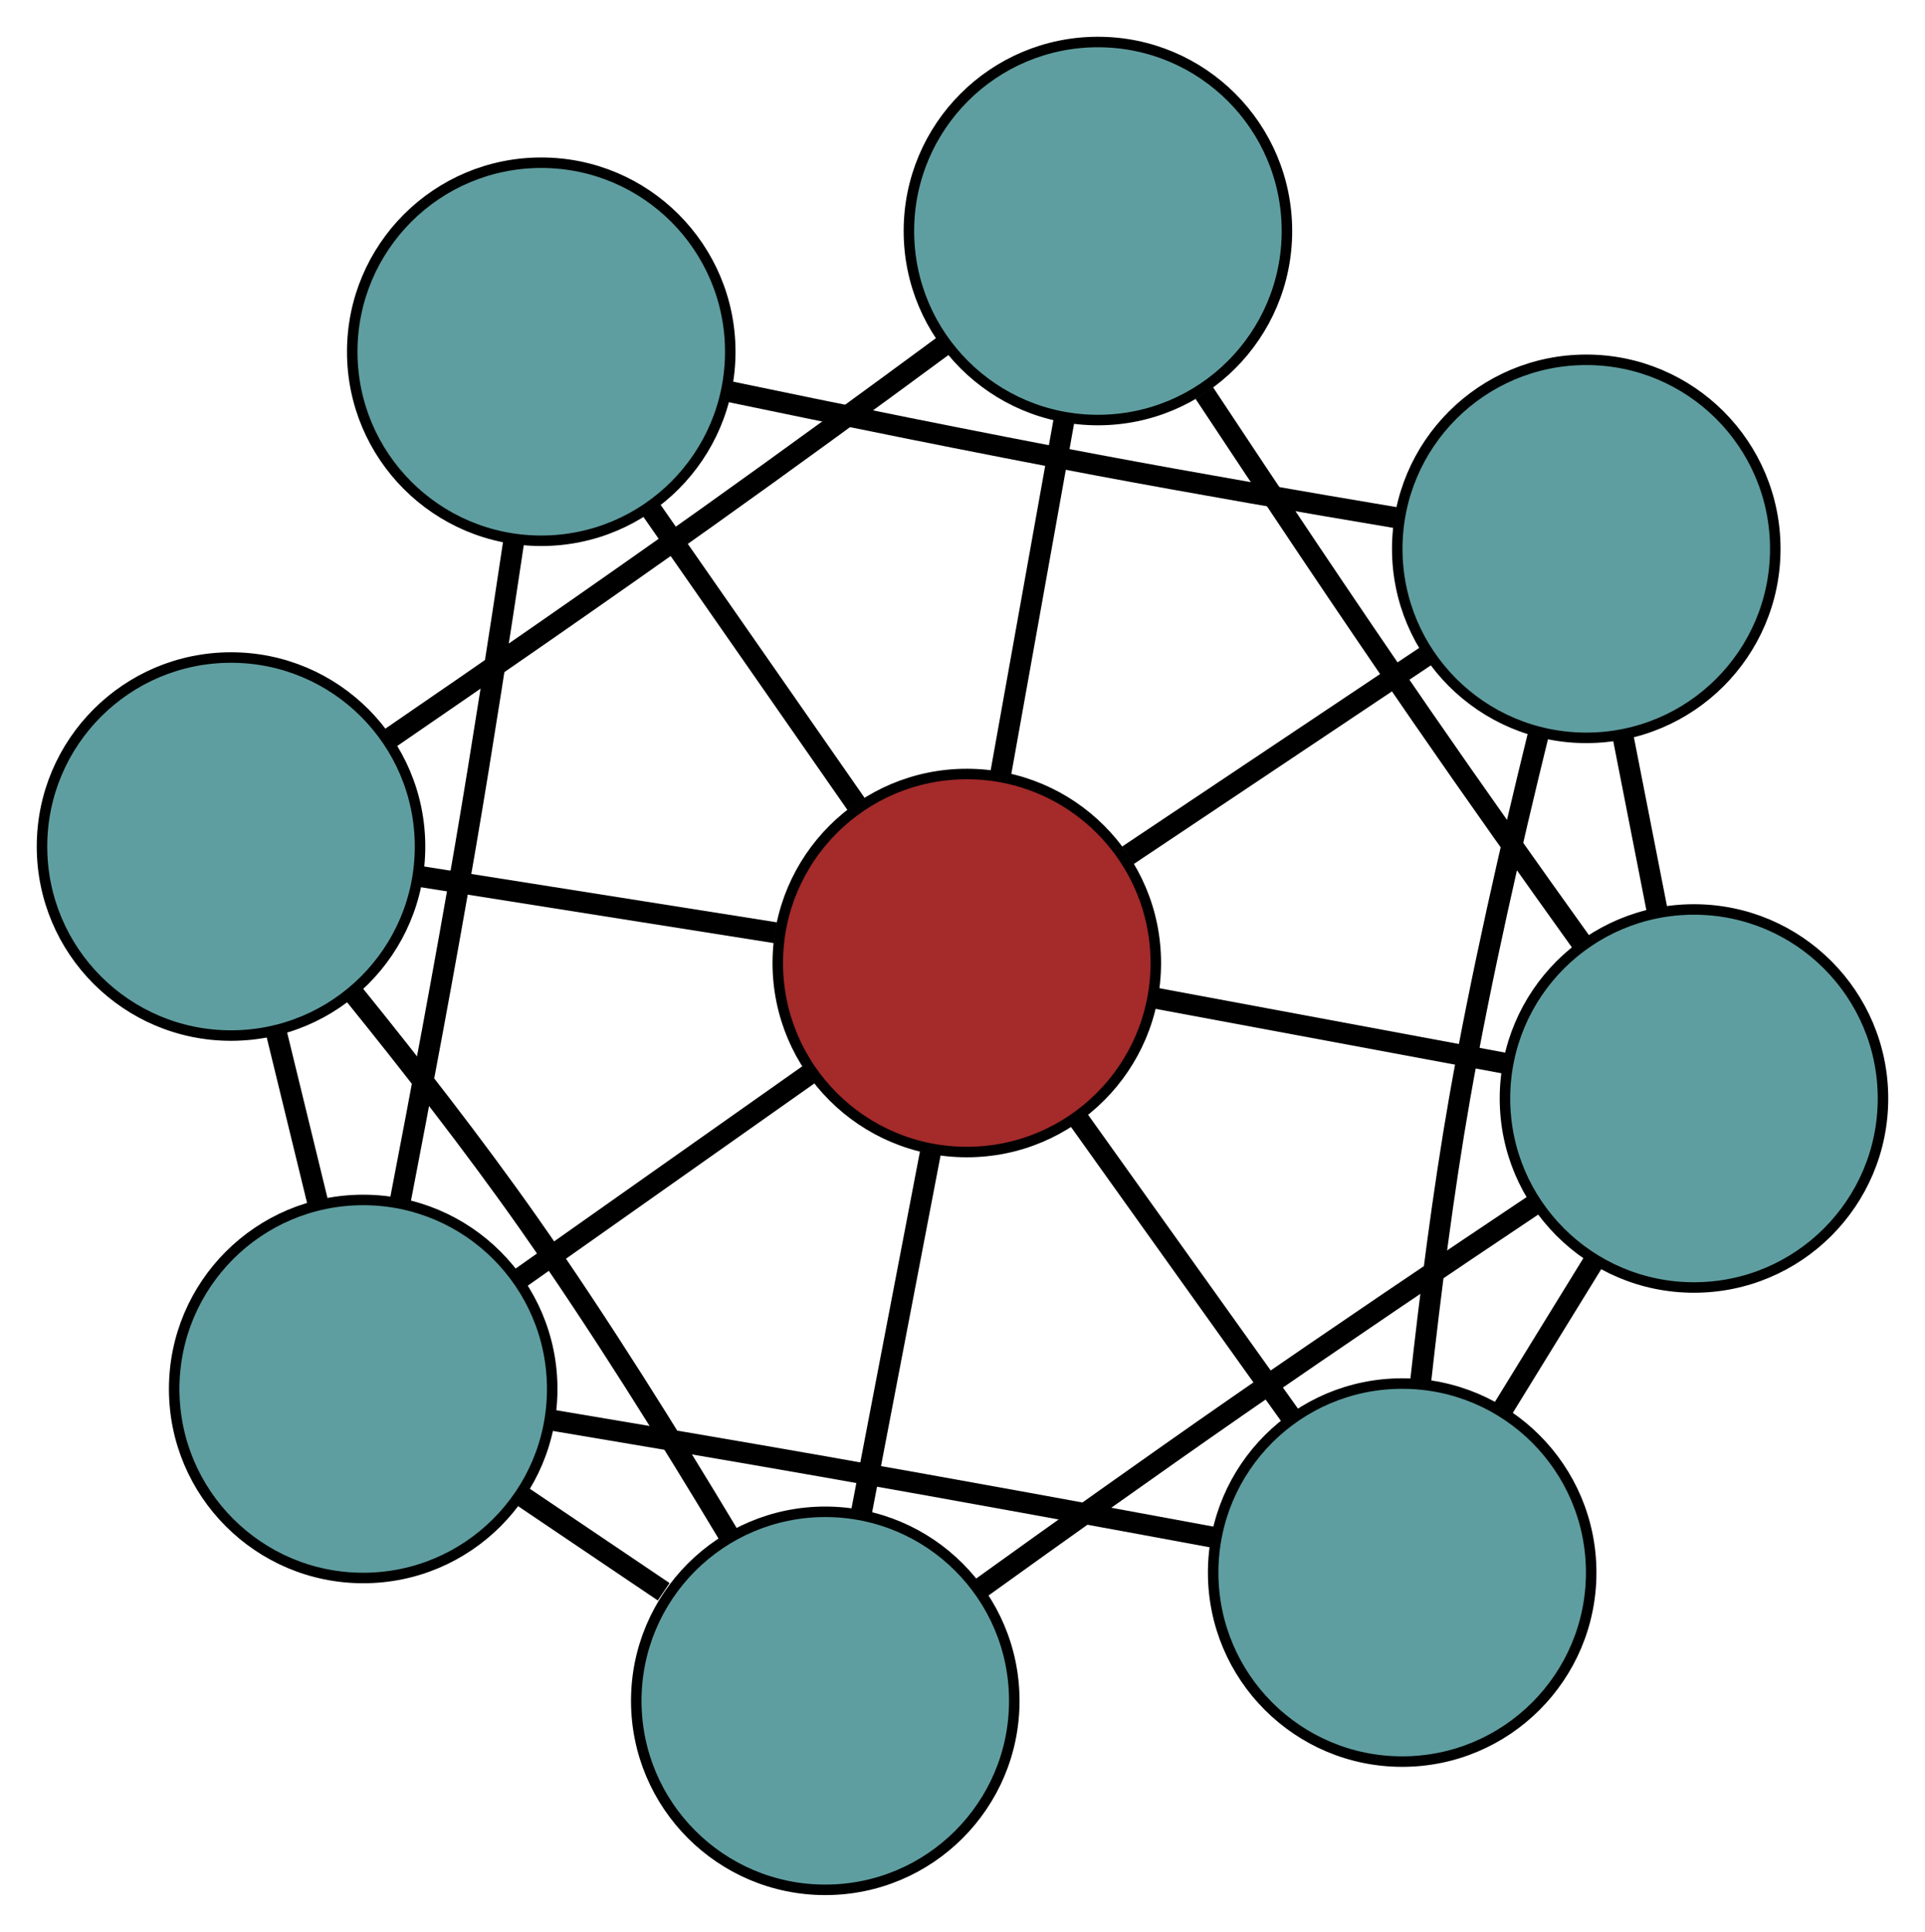 <?xml version="1.0" encoding="UTF-8" standalone="no"?>
<!DOCTYPE svg PUBLIC "-//W3C//DTD SVG 1.1//EN"
 "http://www.w3.org/Graphics/SVG/1.1/DTD/svg11.dtd">
<!-- Generated by graphviz version 2.36.0 (20140111.2315)
 -->
<!-- Title: G Pages: 1 -->
<svg width="100%" height="100%"
 viewBox="0.00 0.00 183.32 183.97" xmlns="http://www.w3.org/2000/svg" xmlns:xlink="http://www.w3.org/1999/xlink">
<g id="graph0" class="graph" transform="scale(1 1) rotate(0) translate(4 179.966)">
<title>G</title>
<!-- 0 -->
<g id="node1" class="node"><title>0</title>
<ellipse fill="cadetblue" stroke="black" cx="129.531" cy="-30.213" rx="18" ry="18"/>
</g>
<!-- 4 -->
<g id="node5" class="node"><title>4</title>
<ellipse fill="cadetblue" stroke="black" cx="147.062" cy="-127.702" rx="18" ry="18"/>
</g>
<!-- 0&#45;&#45;4 -->
<g id="edge1" class="edge"><title>0&#45;&#45;4</title>
<path fill="none" stroke="black" stroke-width="2" d="M131.277,-48.291C132.19,-56.571 133.445,-66.493 134.999,-75.358 137.027,-86.932 139.981,-99.793 142.459,-109.871"/>
</g>
<!-- 6 -->
<g id="node7" class="node"><title>6</title>
<ellipse fill="cadetblue" stroke="black" cx="157.319" cy="-75.36" rx="18" ry="18"/>
</g>
<!-- 0&#45;&#45;6 -->
<g id="edge2" class="edge"><title>0&#45;&#45;6</title>
<path fill="none" stroke="black" stroke-width="2" d="M139.094,-45.75C141.92,-50.341 145.011,-55.364 147.832,-59.947"/>
</g>
<!-- 7 -->
<g id="node8" class="node"><title>7</title>
<ellipse fill="cadetblue" stroke="black" cx="30.588" cy="-47.697" rx="18" ry="18"/>
</g>
<!-- 0&#45;&#45;7 -->
<g id="edge3" class="edge"><title>0&#45;&#45;7</title>
<path fill="none" stroke="black" stroke-width="2" d="M111.656,-33.554C100.866,-35.555 86.837,-38.127 74.372,-40.319 65.869,-41.814 56.425,-43.413 48.492,-44.739"/>
</g>
<!-- 8 -->
<g id="node9" class="node"><title>8</title>
<ellipse fill="brown" stroke="black" cx="88.069" cy="-88.259" rx="18" ry="18"/>
</g>
<!-- 0&#45;&#45;8 -->
<g id="edge4" class="edge"><title>0&#45;&#45;8</title>
<path fill="none" stroke="black" stroke-width="2" d="M119.068,-44.86C112.831,-53.593 104.934,-64.647 98.672,-73.414"/>
</g>
<!-- 1 -->
<g id="node2" class="node"><title>1</title>
<ellipse fill="cadetblue" stroke="black" cx="47.544" cy="-146.47" rx="18" ry="18"/>
</g>
<!-- 1&#45;&#45;4 -->
<g id="edge5" class="edge"><title>1&#45;&#45;4</title>
<path fill="none" stroke="black" stroke-width="2" d="M65.221,-142.722C75.539,-140.571 88.817,-137.866 100.655,-135.647 109.975,-133.9 120.377,-132.105 128.967,-130.664"/>
</g>
<!-- 1&#45;&#45;7 -->
<g id="edge6" class="edge"><title>1&#45;&#45;7</title>
<path fill="none" stroke="black" stroke-width="2" d="M44.943,-128.547C43.628,-119.741 41.964,-108.978 40.32,-99.352 38.384,-88.018 35.996,-75.327 34.07,-65.362"/>
</g>
<!-- 1&#45;&#45;8 -->
<g id="edge7" class="edge"><title>1&#45;&#45;8</title>
<path fill="none" stroke="black" stroke-width="2" d="M57.98,-131.479C63.984,-122.855 71.506,-112.05 77.527,-103.401"/>
</g>
<!-- 2 -->
<g id="node3" class="node"><title>2</title>
<ellipse fill="cadetblue" stroke="black" cx="74.592" cy="-18" rx="18" ry="18"/>
</g>
<!-- 5 -->
<g id="node6" class="node"><title>5</title>
<ellipse fill="cadetblue" stroke="black" cx="18" cy="-99.351" rx="18" ry="18"/>
</g>
<!-- 2&#45;&#45;5 -->
<g id="edge8" class="edge"><title>2&#45;&#45;5</title>
<path fill="none" stroke="black" stroke-width="2" d="M65.335,-33.88C60.008,-42.762 53.051,-53.944 46.311,-63.539 41.118,-70.933 34.935,-78.843 29.675,-85.343"/>
</g>
<!-- 2&#45;&#45;6 -->
<g id="edge9" class="edge"><title>2&#45;&#45;6</title>
<path fill="none" stroke="black" stroke-width="2" d="M89.39,-28.723C96.684,-33.97 105.63,-40.352 113.725,-45.972 123.172,-52.531 133.88,-59.753 142.319,-65.396"/>
</g>
<!-- 2&#45;&#45;7 -->
<g id="edge10" class="edge"><title>2&#45;&#45;7</title>
<path fill="none" stroke="black" stroke-width="2" d="M59.202,-28.387C54.84,-31.33 50.095,-34.532 45.747,-37.467"/>
</g>
<!-- 2&#45;&#45;8 -->
<g id="edge11" class="edge"><title>2&#45;&#45;8</title>
<path fill="none" stroke="black" stroke-width="2" d="M77.993,-35.729C80.02,-46.299 82.587,-59.68 84.622,-70.291"/>
</g>
<!-- 3 -->
<g id="node4" class="node"><title>3</title>
<ellipse fill="cadetblue" stroke="black" cx="100.556" cy="-157.966" rx="18" ry="18"/>
</g>
<!-- 3&#45;&#45;5 -->
<g id="edge12" class="edge"><title>3&#45;&#45;5</title>
<path fill="none" stroke="black" stroke-width="2" d="M85.778,-146.999C78.98,-141.99 70.789,-136.006 63.353,-130.713 53.371,-123.607 42.032,-115.767 33.19,-109.702"/>
</g>
<!-- 3&#45;&#45;6 -->
<g id="edge13" class="edge"><title>3&#45;&#45;6</title>
<path fill="none" stroke="black" stroke-width="2" d="M110.688,-142.533C116.627,-133.549 124.313,-122.033 131.299,-111.901 136.25,-104.72 141.849,-96.828 146.582,-90.222"/>
</g>
<!-- 3&#45;&#45;8 -->
<g id="edge14" class="edge"><title>3&#45;&#45;8</title>
<path fill="none" stroke="black" stroke-width="2" d="M97.34,-140.015C95.49,-129.688 93.172,-116.749 91.317,-106.392"/>
</g>
<!-- 4&#45;&#45;6 -->
<g id="edge15" class="edge"><title>4&#45;&#45;6</title>
<path fill="none" stroke="black" stroke-width="2" d="M150.535,-109.982C151.604,-104.525 152.781,-98.519 153.85,-93.063"/>
</g>
<!-- 4&#45;&#45;8 -->
<g id="edge16" class="edge"><title>4&#45;&#45;8</title>
<path fill="none" stroke="black" stroke-width="2" d="M131.87,-117.545C123.13,-111.701 112.18,-104.38 103.415,-98.519"/>
</g>
<!-- 5&#45;&#45;7 -->
<g id="edge17" class="edge"><title>5&#45;&#45;7</title>
<path fill="none" stroke="black" stroke-width="2" d="M22.332,-81.575C23.612,-76.322 25.013,-70.575 26.291,-65.331"/>
</g>
<!-- 5&#45;&#45;8 -->
<g id="edge18" class="edge"><title>5&#45;&#45;8</title>
<path fill="none" stroke="black" stroke-width="2" d="M36.044,-96.494C46.425,-94.851 59.431,-92.792 69.842,-91.144"/>
</g>
<!-- 6&#45;&#45;8 -->
<g id="edge19" class="edge"><title>6&#45;&#45;8</title>
<path fill="none" stroke="black" stroke-width="2" d="M139.485,-78.682C129.226,-80.593 116.372,-82.987 106.083,-84.904"/>
</g>
<!-- 7&#45;&#45;8 -->
<g id="edge20" class="edge"><title>7&#45;&#45;8</title>
<path fill="none" stroke="black" stroke-width="2" d="M45.391,-58.143C53.906,-64.152 64.576,-71.681 73.117,-77.708"/>
</g>
</g>
</svg>

